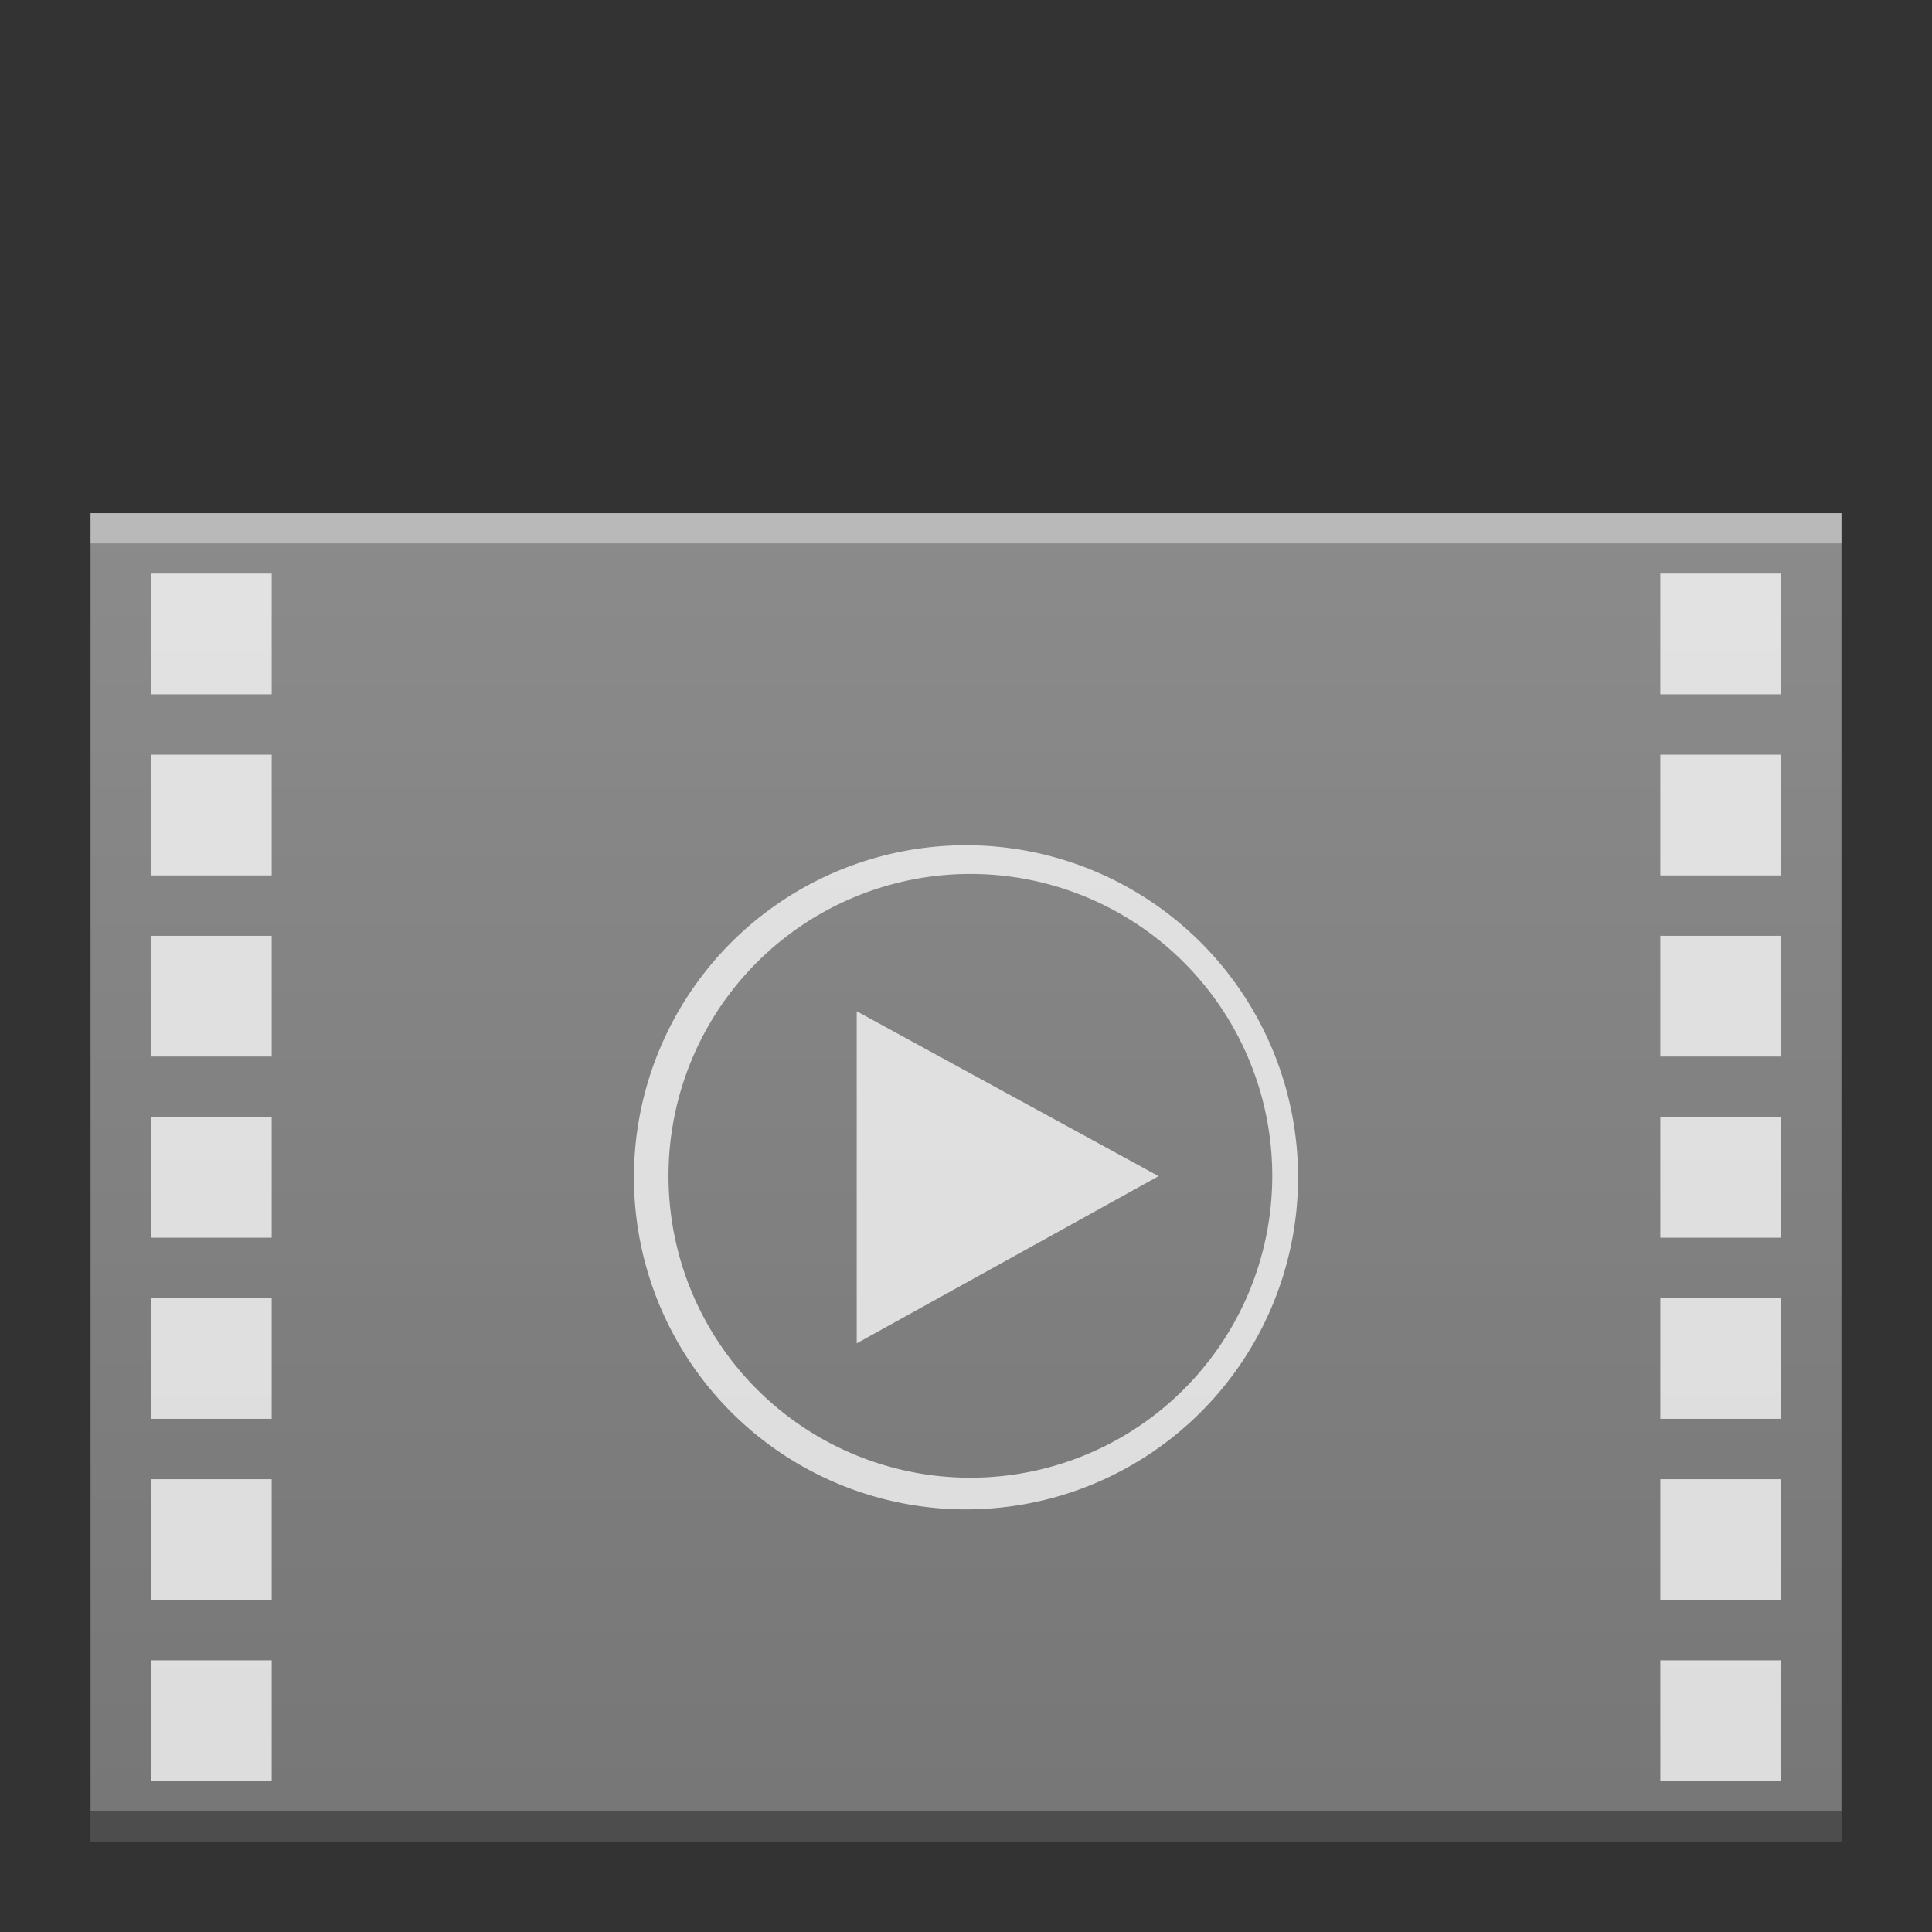 <svg height="64" viewBox="0 0 64 64" width="64" xmlns="http://www.w3.org/2000/svg" xmlns:xlink="http://www.w3.org/1999/xlink"><rect x="0" y="0" width="64" height="64" fill="#333333" stroke="none"/><defs><linearGradient id="a" gradientTransform="matrix(1 0 0 .846 -1 -272.73)" gradientUnits="userSpaceOnUse" x2="0" y1="392.36" y2="324.66"><stop offset="0" stop-color="#fff" stop-opacity="0"/><stop offset="1" stop-color="#fff" stop-opacity=".2"/></linearGradient><path id="b" d="m3 17v44h58v-44h-18.455z"/></defs><use fill="#777" xlink:href="#b"/><g><path d="m3 60h58v1h-58z" opacity=".35"/><path d="m3 17h58v1h-58z" fill="#fff" opacity=".4"/></g><g fill="#fff"><path d="m32 28a11 11 0 0 0 -11 11 11 11 0 0 0 11 11 11 11 0 0 0 11-11 11 11 0 0 0 -11-11m.145.951a10 10 0 0 1 10 10 10 10 0 0 1 -10 10 10 10 0 0 1 -10-10 10 10 0 0 1 10-10" opacity=".75"/><g><path d="m38.38 38.962-10 5.538v-11z" opacity=".75"/><path d="m55 19v4h4v-4zm0 6v4h4v-4zm0 6v4h4v-4zm0 6v4h4v-4zm0 6v4h4v-4zm0 6v4h4v-4zm0 6v4h4v-4z" opacity=".75"/><path d="m5 19v4h4v-4zm0 6v4h4v-4zm0 6v4h4v-4zm0 6v4h4v-4zm0 6v4h4v-4zm0 6v4h4v-4zm0 6v4h4v-4z" opacity=".75"/></g></g><use fill="url(#a)" xlink:href="#b"/></svg>